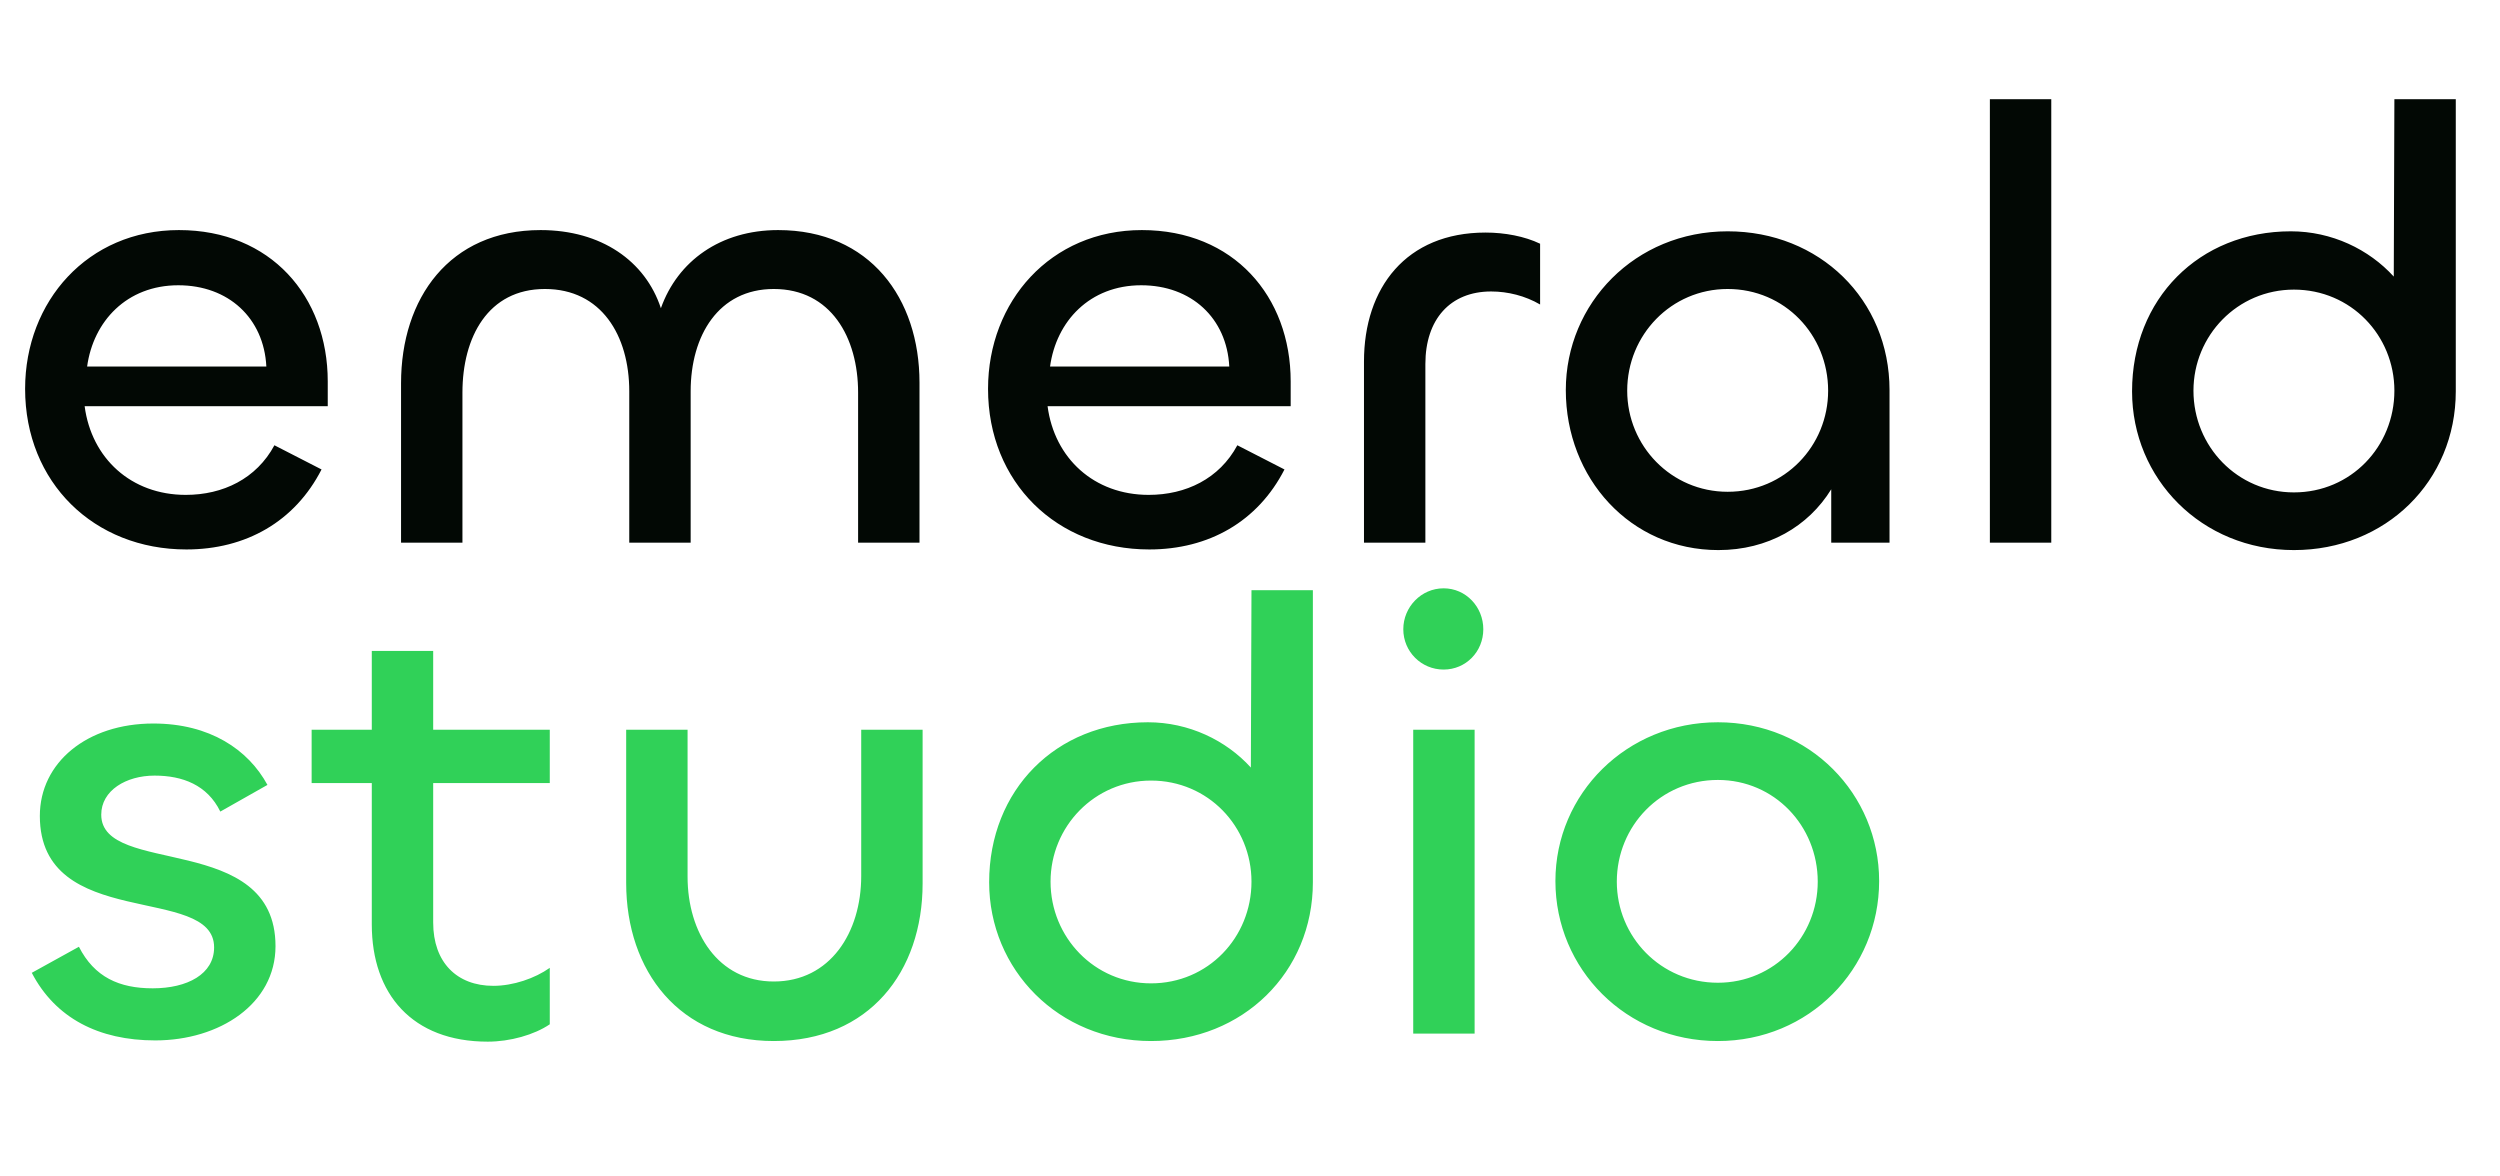 <svg width="387" height="182" viewBox="0 0 387 182" fill="none" xmlns="http://www.w3.org/2000/svg">
<path d="M28.847 85.056C14.543 85.056 3.887 74.688 3.887 60.192C3.887 46.656 13.583 35.616 27.695 35.616C41.903 35.616 50.735 45.888 50.735 59.04V62.88H13.103C14.159 70.944 20.303 76.608 28.751 76.608C34.511 76.608 39.695 74.112 42.479 68.928L49.775 72.672C45.647 80.736 38.063 85.056 28.847 85.056ZM13.487 56.736H41.231C40.847 49.248 35.375 44.16 27.599 44.16C19.631 44.16 14.447 49.728 13.487 56.736ZM120.45 35.616C134.658 35.616 142.338 46.176 142.338 59.232V84H132.834V60.768C132.834 52.224 128.61 44.736 119.778 44.736C111.234 44.736 106.914 51.936 106.914 60.576V84H97.41V60.576C97.41 51.936 93.09 44.736 84.354 44.736C75.522 44.736 71.586 52.224 71.586 60.768V84H62.082V59.328C62.082 46.176 69.57 35.616 83.682 35.616C93.09 35.616 99.906 40.416 102.306 47.712C104.898 40.416 111.522 35.616 120.45 35.616ZM177.909 85.056C163.605 85.056 152.949 74.688 152.949 60.192C152.949 46.656 162.645 35.616 176.757 35.616C190.965 35.616 199.797 45.888 199.797 59.04V62.88H162.165C163.221 70.944 169.365 76.608 177.813 76.608C183.573 76.608 188.757 74.112 191.541 68.928L198.837 72.672C194.709 80.736 187.125 85.056 177.909 85.056ZM162.549 56.736H190.293C189.909 49.248 184.437 44.16 176.661 44.16C168.693 44.16 163.509 49.728 162.549 56.736ZM220.648 84H211.144V55.968C211.144 44.544 217.672 36 229.96 36C232.936 36 236.008 36.576 238.408 37.728V47.136C236.104 45.792 233.416 45.12 230.824 45.12C224.488 45.12 220.648 49.44 220.648 56.352V84ZM266.003 85.152C252.371 85.152 242.387 74.016 242.387 60.384C242.387 46.944 253.139 35.808 267.443 35.808C281.651 35.808 292.499 46.368 292.499 60.384V84H283.475V75.744C279.923 81.504 273.683 85.152 266.003 85.152ZM267.443 76.128C276.275 76.128 282.995 69.024 282.995 60.48C282.995 51.84 276.275 44.736 267.443 44.736C258.707 44.736 251.891 51.84 251.891 60.48C251.891 69.024 258.707 76.128 267.443 76.128ZM308.033 15.36H317.537V84H308.033V15.36ZM355.099 85.152C340.795 85.152 330.043 74.112 330.043 60.576C330.043 46.272 340.411 35.808 354.619 35.808C360.955 35.808 366.715 38.592 370.555 42.816L370.651 15.36H380.155V60.576C380.155 74.496 369.307 85.152 355.099 85.152ZM355.099 76.224C363.931 76.224 370.651 69.12 370.651 60.48C370.651 51.936 363.931 44.832 355.099 44.832C346.363 44.832 339.547 51.936 339.547 60.48C339.547 69.12 346.363 76.224 355.099 76.224Z" fill="#020804"/>
<path d="M24.024 161.056C15.289 161.056 8.569 157.6 4.92 150.592L12.216 146.56C14.617 151.264 18.456 152.992 23.64 152.992C29.017 152.992 33.145 150.784 33.145 146.656C33.145 136.768 6.168 144.256 6.168 126.304C6.168 118.048 13.464 112 23.736 112C32.472 112 38.425 116.032 41.401 121.504L34.105 125.632C32.089 121.504 28.248 120.064 23.928 120.064C19.512 120.064 15.672 122.368 15.672 126.112C15.672 135.712 42.648 128.704 42.648 146.464C42.648 155.392 34.008 161.056 24.024 161.056ZM75.505 161.248C63.793 161.248 57.553 153.856 57.553 143.104V121.216H48.241V112.96H57.553V100.768H67.057V112.96H85.105V121.216H67.057V142.816C67.057 148.96 70.705 152.608 76.369 152.608C79.441 152.608 82.801 151.456 85.105 149.824V158.56C82.705 160.192 78.961 161.248 75.505 161.248ZM119.78 151.936C128.516 151.936 133.316 144.352 133.316 135.616V112.96H142.82V136.768C142.82 150.4 134.564 161.152 119.78 161.152C105.188 161.152 96.932 150.304 96.932 136.672V112.96H106.436V135.712C106.436 144.352 111.14 151.936 119.78 151.936ZM178.177 161.152C163.873 161.152 153.121 150.112 153.121 136.576C153.121 122.272 163.489 111.808 177.697 111.808C184.033 111.808 189.793 114.592 193.633 118.816L193.729 91.36H203.233V136.576C203.233 150.496 192.385 161.152 178.177 161.152ZM178.177 152.224C187.009 152.224 193.729 145.12 193.729 136.48C193.729 127.936 187.009 120.832 178.177 120.832C169.441 120.832 162.625 127.936 162.625 136.48C162.625 145.12 169.441 152.224 178.177 152.224ZM223.471 103.648C220.015 103.648 217.231 100.864 217.231 97.408C217.231 93.952 220.015 91.072 223.471 91.072C226.927 91.072 229.615 93.952 229.615 97.408C229.615 100.864 226.927 103.648 223.471 103.648ZM218.767 112.96H228.271V160H218.767V112.96ZM265.93 161.152C251.722 161.152 240.778 150.016 240.778 136.384C240.778 122.848 251.818 111.808 265.93 111.808C280.138 111.808 290.89 122.944 290.89 136.384C290.89 150.016 280.042 161.152 265.93 161.152ZM265.93 152.128C274.666 152.128 281.386 145.024 281.386 136.48C281.386 127.84 274.666 120.736 265.93 120.736C257.098 120.736 250.282 127.84 250.282 136.48C250.282 145.024 257.098 152.128 265.93 152.128Z" fill="#30D158"/>
</svg>
